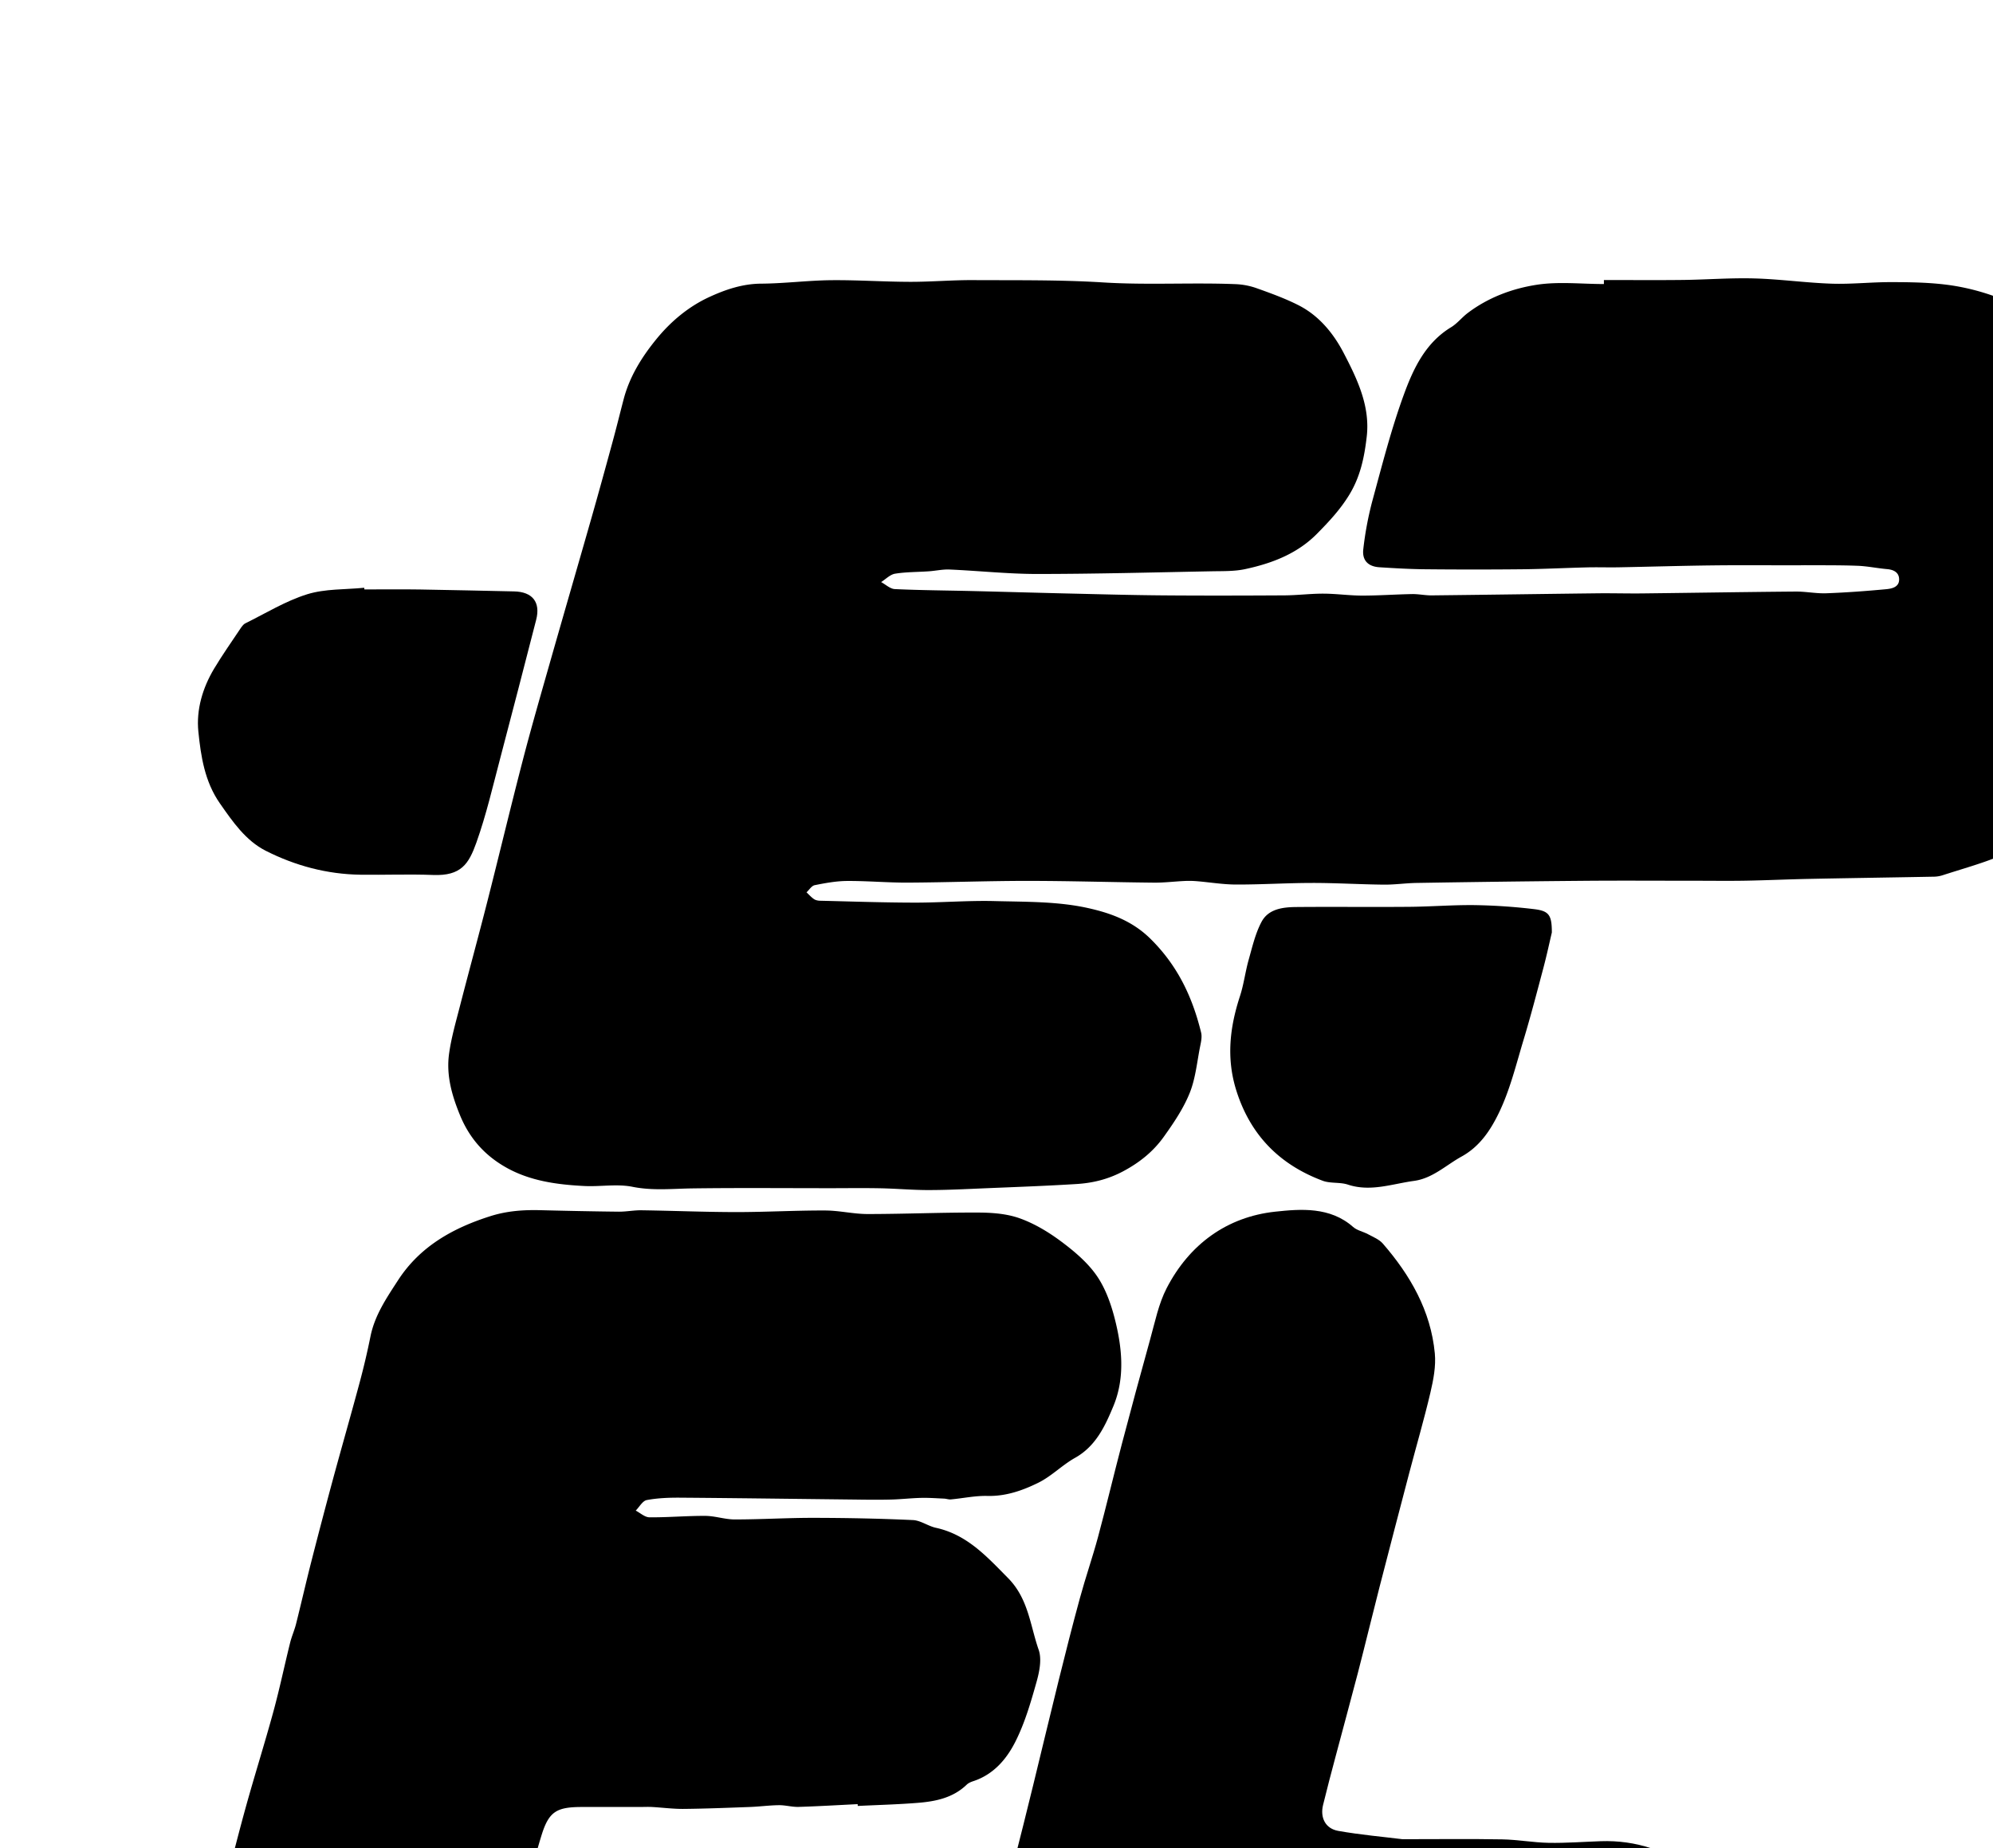 <svg xmlns="http://www.w3.org/2000/svg" viewBox="0 0 2502.9 2320.78">
  <path
    d="M2014.25,351.64c33.12,0,66.24.3,99.35-.09,29.88-.36,59.79-2.74,89.62-1.9,32.39.9,64.67,5.5,97.06,6.58,24.77.83,49.63-2,74.45-1.94,22.22,0,44.6.32,66.63,2.86,38.89,4.48,75.72,17.16,109.77,36.11a468.87,468.87,0,0,1,63.58,43.1c34.9,27.77,63.85,61.82,86.63,99.75a350.14,350.14,0,0,1,44.18,118.64c7.54,42.25,7.71,84.92,1.55,128.09-5.4,37.8-15.38,74.43-32.75,106.92-23.26,43.51-49.23,86.74-92.19,115.76-17.78,12-33.06,27.83-51.16,39.24a389,389,0,0,1-60.38,30.63c-22.85,9.31-46.81,15.9-70.33,23.52a38.18,38.18,0,0,1-10.86,2c-52.45,1-104.91,1.74-157.37,2.79-26.56.53-53.12,1.78-79.68,2.26-21.13.38-42.27.08-63.4.08-46.46,0-92.92-.32-139.38.07q-105.22.9-210.44,2.67c-13.81.21-27.61,2.29-41.4,2.14-29.78-.3-59.55-2.15-89.32-2.13-31.93,0-63.85,2.09-95.78,2-16.53,0-33.05-2.82-49.59-4.19a116.46,116.46,0,0,0-15.06-.29c-13,.6-25.92,2.23-38.87,2.1-52.92-.53-105.83-2.19-158.74-2.21-50,0-100.11,1.91-150.17,2.17-25.49.13-51-2.23-76.48-2.06-13.56.09-27.21,2.6-40.57,5.27-3.87.77-6.88,5.86-10.29,9,3.13,2.91,6,6.25,9.48,8.57,2.25,1.49,5.47,2,8.27,2,39.38.93,78.76,2.3,118.14,2.36,33.56.05,67.15-2.81,100.67-1.93,39.07,1,79,.34,116.79,8.73,27.39,6.08,55.21,15.62,78.41,38.45,34.25,33.72,52.81,73.15,63.79,117.93,1.28,5.25,0,11.39-1.15,16.92-4,19.83-5.79,40.6-13.25,59.08-7.89,19.54-20.18,37.66-32.57,55-13.07,18.24-30,32-50.57,43-19.13,10.26-38.41,14.92-59,16.2-38.74,2.41-77.55,3.79-116.33,5.4-23.22,1-46.45,2.17-69.67,2.18-20.16,0-40.31-1.85-60.47-2.25-21.11-.42-42.24-.1-63.36-.1-57.33,0-114.66-.52-172,.25-25.31.33-50.19,3.14-75.78-2-19.51-3.9-40.46.06-60.7-1-34-1.74-67.9-6.26-98.08-23.33-26.54-15-45.84-36.31-57.87-65.73C567.27,1375,560.22,1349.87,564,1323c2.78-19.87,8.42-39.38,13.44-58.88,11.29-43.87,23.26-87.56,34.44-131.45,15.12-59.37,29.34-119,44.74-178.26,10.65-41,22.46-81.79,34.07-122.58,17.26-60.61,34.89-121.11,52.18-181.71,8.91-31.25,17.53-62.6,26.08-94,5-18.21,9.48-36.55,14.27-54.82,7.49-28.57,22.87-53.11,41.19-75.55,18-22.09,40.24-40.65,65.89-52.54,20.19-9.36,41.84-16.82,65.41-17,29.21-.18,58.39-4,87.6-4.34,33.16-.37,66.34,2,99.51,2.05,26.35.07,52.71-2.3,79.06-2.16,54.5.28,109.13-.48,163.47,2.91,55.15,3.44,110.2,0,165.24,2.11a91,91,0,0,1,26.62,4.81c18.21,6.49,36.56,13.08,53.73,21.82,25.68,13.08,43.8,35.42,56.58,60,16.88,32.44,33.32,66.5,28.89,104.86-2.9,25.14-7.74,49.64-21.65,72.61-11.44,18.91-25.86,34.25-40.87,49.45-24.68,25-56.39,37.08-89.83,44.28-13.7,3-28.23,2.53-42.4,2.8-73,1.39-146.07,3.36-219.11,3.37-36.65,0-73.29-4-110-5.59-8.61-.38-17.31,1.62-26,2.23-14.15,1-28.49.76-42.42,3-6.26,1-11.74,6.87-17.58,10.53,5.72,3.07,11.32,8.53,17.17,8.81,32.16,1.51,64.38,1.68,96.58,2.44,38.94.93,77.87,2.08,116.81,3,40.85.94,81.71,2.11,122.57,2.45,51.1.42,102.2.29,153.3,0,16.33-.09,32.65-2.21,49-2.16s32.52,2.43,48.78,2.44c20.89,0,41.77-1.53,62.66-1.9,8.19-.14,16.42,1.72,24.62,1.64,69.4-.75,138.8-1.8,208.2-2.61,18.69-.22,37.4.35,56.09.14,64.24-.73,128.47-1.8,192.7-2.34,12.87-.11,25.79,2.62,38.61,2.15,25-.91,50-2.78,75-5.1,7.09-.66,16.27-2.52,16.37-12.08.1-8.72-6.49-12.41-15.1-13.15-12.34-1.07-24.58-3.7-36.92-4.18-22-.84-43.93-.57-65.9-.73-3.37,0-6.73.14-10.09.14-35.48,0-70.95-.32-106.42.1-39.34.46-78.66,1.66-118,2.4-13.13.24-26.27-.23-39.4.09-27.19.66-54.37,2.08-81.56,2.36q-60.79.61-121.62,0c-19.21-.18-38.43-1.3-57.61-2.51-14.12-.89-22-8.55-20.29-22.8a418.79,418.79,0,0,1,11.35-60.48c12.22-44.85,23.69-90.1,39.62-133.66,11.92-32.56,27.07-64.93,59.29-84.49,7.73-4.69,13.59-12.35,20.89-17.87,25.82-19.52,56-30.76,87-35.49,27.43-4.17,56-.87,84-.87C2014.26,355,2014.25,353.32,2014.25,351.64Z"
  />
  <path
    d="M1077.08,2265.61c-24.73,1.21-49.45,2.72-74.18,3.46-8.22.24-16.51-2.25-24.75-2.15-12.06.14-24.09,1.8-36.16,2.25-27.78,1-55.56,2.16-83.35,2.43-13.29.13-26.59-1.68-39.9-2.41-5.15-.28-10.34,0-15.51,0q-36.12,0-72.24,0c-31.69,0-41.5,5.48-50.72,34.88-9.95,31.75-16.77,64.46-25.95,96.47-11,38.34-23.06,76.38-34.66,114.55-2.63,8.63-3.86,18-8.18,25.74-11.91,21.21-22.65,43.86-38.51,61.84-14.78,16.78-34.32,30.43-54,41.63a178.93,178.93,0,0,1-100.23,23.43c-40.19-2.35-76.38-16.27-107.67-41.81-26.44-21.58-44.86-49.86-51.83-82.36-7.8-36.35-6.92-73.33,4.69-110.36,16.86-53.75,29.51-108.81,44.56-163.15,11.19-40.41,23.86-80.41,34.9-120.85,7.8-28.59,13.85-57.66,21-86.45,2-7.93,5.4-15.49,7.4-23.41,6.54-26,12.48-52.13,19.12-78.09q13.31-52.1,27.34-104c11-40.49,22.6-80.8,33.47-121.32q7.68-28.59,13.54-57.66c5.37-26.67,20.33-48.51,34.65-70.58,27.63-42.58,69-65.58,116.12-80.51,20.64-6.54,41.5-8,62.82-7.44,32.69.82,65.39,1.52,98.09,1.86,9.53.1,19.08-1.89,28.6-1.76,39.81.58,79.61,2.25,119.41,2.28,37.08,0,74.17-2.14,111.25-2,17.77,0,35.53,4.44,53.3,4.44,46.59,0,93.19-2.06,139.78-1.84,17.22.08,35.39,1.5,51.36,7.22,18.26,6.54,35.74,17,51.4,28.62,16.5,12.27,33.07,26.13,44.77,42.71,11.07,15.69,18.12,35.23,23,54.09,9.38,36.57,13.33,74.46-1.51,110.3-10.37,25-22,50.41-48.18,65.08-16.09,9-29.5,23-45.93,31.15-19.84,9.8-40.92,17.27-64.23,16.68-15.23-.39-30.54,3-45.84,4.37-2.81.26-5.71-.89-8.59-1-9.6-.43-19.21-1.15-28.79-.92-12.58.31-25.13,1.79-37.7,2.1-15.21.39-30.44.22-45.65,0-72.94-.79-145.87-1.82-218.81-2.36-14.15-.11-28.52.41-42.35,3-5.25,1-9.26,8.62-13.84,13.22,5.73,3,11.43,8.39,17.18,8.44,23.42.21,46.86-1.93,70.28-1.79,12.31.08,24.61,4.49,36.92,4.47,33.51,0,67-2.11,100.52-2,41.06.07,82.14.89,123.15,2.78,9.76.45,19,7.54,28.92,9.71,39.17,8.57,63.87,36.07,90.64,63.17,25.58,25.89,27.71,59.4,38.4,90,4.14,11.85.93,27.63-2.71,40.56-7.1,25.23-14.53,50.87-26.18,74.16-11,22.11-27.39,41.69-52.84,50.16-3.1,1-6.44,2.39-8.72,4.59-17.23,16.58-39.09,21-61.52,22.78-25,2-50.14,2.64-75.22,3.87C1077.15,2267.14,1077.11,2266.37,1077.08,2265.61Z"
  />
  <path
    d="M1761.15,2309.63c45.83,0,85.64-.51,125.42.21,19.49.36,38.93,4,58.42,4.37,21.74.39,43.52-1.31,65.28-2.06,44.42-1.54,84.76,12.13,118.75,39.24,16.95,13.51,30.55,33.31,40.67,52.84,14.95,28.87,27.51,59.75,23.64,93.65-1.53,13.39-5.74,26.62-9.91,39.54-15.7,48.7-42.73,88.6-90.34,111.3-25.53,12.16-52.22,19.61-81.09,19.44-34.4-.2-68.81,2.1-103.21,2.09-35.6,0-71.19-1.48-106.78-2.34q-51.09-1.23-102.17-2.52c-35.24-.85-70.47-2.48-105.7-2.35-59.56.22-119.22-.33-178.61,3.19-31.31,1.85-61.5.83-90.88-8.8-13.75-4.5-27.64-11.73-38.6-21.08-35.57-30.39-56.82-69-55.76-116.74.41-18.32,5.82-36.7,10.3-54.72,10.21-41.16,21.39-82.08,31.93-123.17q12.85-50.16,25.13-100.47c10.78-43.9,21.16-87.9,32.06-131.77,8.51-34.29,17.17-68.56,26.5-102.64,7-25.74,15.82-51,22.76-76.77,10.47-38.9,19.76-78.12,30-117.08q17.27-65.68,35.46-131.11c6.08-21.71,10.54-44.56,20.76-64.3,28.5-55.06,75.7-89.49,136.42-96,31.91-3.44,68.83-6.33,97.69,19.21,5,4.44,12.65,5.8,18.78,9.13,6.43,3.5,13.92,6.42,18.51,11.71,34.57,39.81,60.25,84.41,65.33,137.87,1.53,16.11-1.76,33.19-5.52,49.2-8,34-17.8,67.49-26.67,101.25q-18.82,71.63-37.33,143.32c-9.21,35.83-17.85,71.8-27.13,107.61-9.1,35-18.75,70-28,105-5.37,20.23-10.77,40.47-15.71,60.81-3.85,15.87,2.89,29.59,19,32.5C1709.05,2304.23,1738,2306.73,1761.15,2309.63Z"
  />
  <path
    d="M457.6,740.2c23.33,0,46.66-.29,70,.07,39.32.59,78.64,1.63,118,2.41,23.14.46,33.46,13.53,27.75,35.66-14.89,57.68-29.68,115.38-44.92,173-9.47,35.78-17.77,72-30.18,106.8-9.53,26.7-19.08,42-54.37,40.64-30.41-1.2-60.91.1-91.36-.34-41.87-.6-81.76-11.3-118.7-30-25.28-12.79-41.55-36.47-57.71-59.63-19.05-27.29-23.82-59-27-90.07-2.78-27.5,5.31-54.9,19.85-79.16,10.13-16.91,21.51-33.07,32.47-49.47,1.84-2.74,3.93-6,6.71-7.35,25.68-12.69,50.59-28.07,77.64-36.5,22.54-7,47.65-5.76,71.62-8.17C457.45,738.79,457.52,739.49,457.6,740.2Z"
  />
  <path
    d="M1948.88,1171c-2.8,11.85-6.32,28.3-10.63,44.55-8,30.14-15.85,60.34-24.86,90.18-9.38,31-17.09,63.16-31.15,92.08-10.19,21-23.64,41.83-46.69,54.54-19.69,10.85-36.37,27.42-59.85,30.61-27.5,3.73-54.5,14.06-83,4.64-10-3.31-21.91-1.19-31.7-4.86-54.24-20.3-90.9-57.52-108.46-113.59-12.62-40.3-8.13-79.1,4.66-118.19,4.85-14.81,6.67-30.58,10.92-45.62,4.58-16.18,8.39-33.07,16.18-47.7,8.7-16.32,26.8-18.47,43.71-18.61,47.29-.4,94.58.15,141.87-.25,27.67-.24,55.34-2.52,83-2.13a721.72,721.72,0,0,1,73.44,5C1945.35,1143.91,1948.87,1149,1948.88,1171Z"
  />
</svg>
